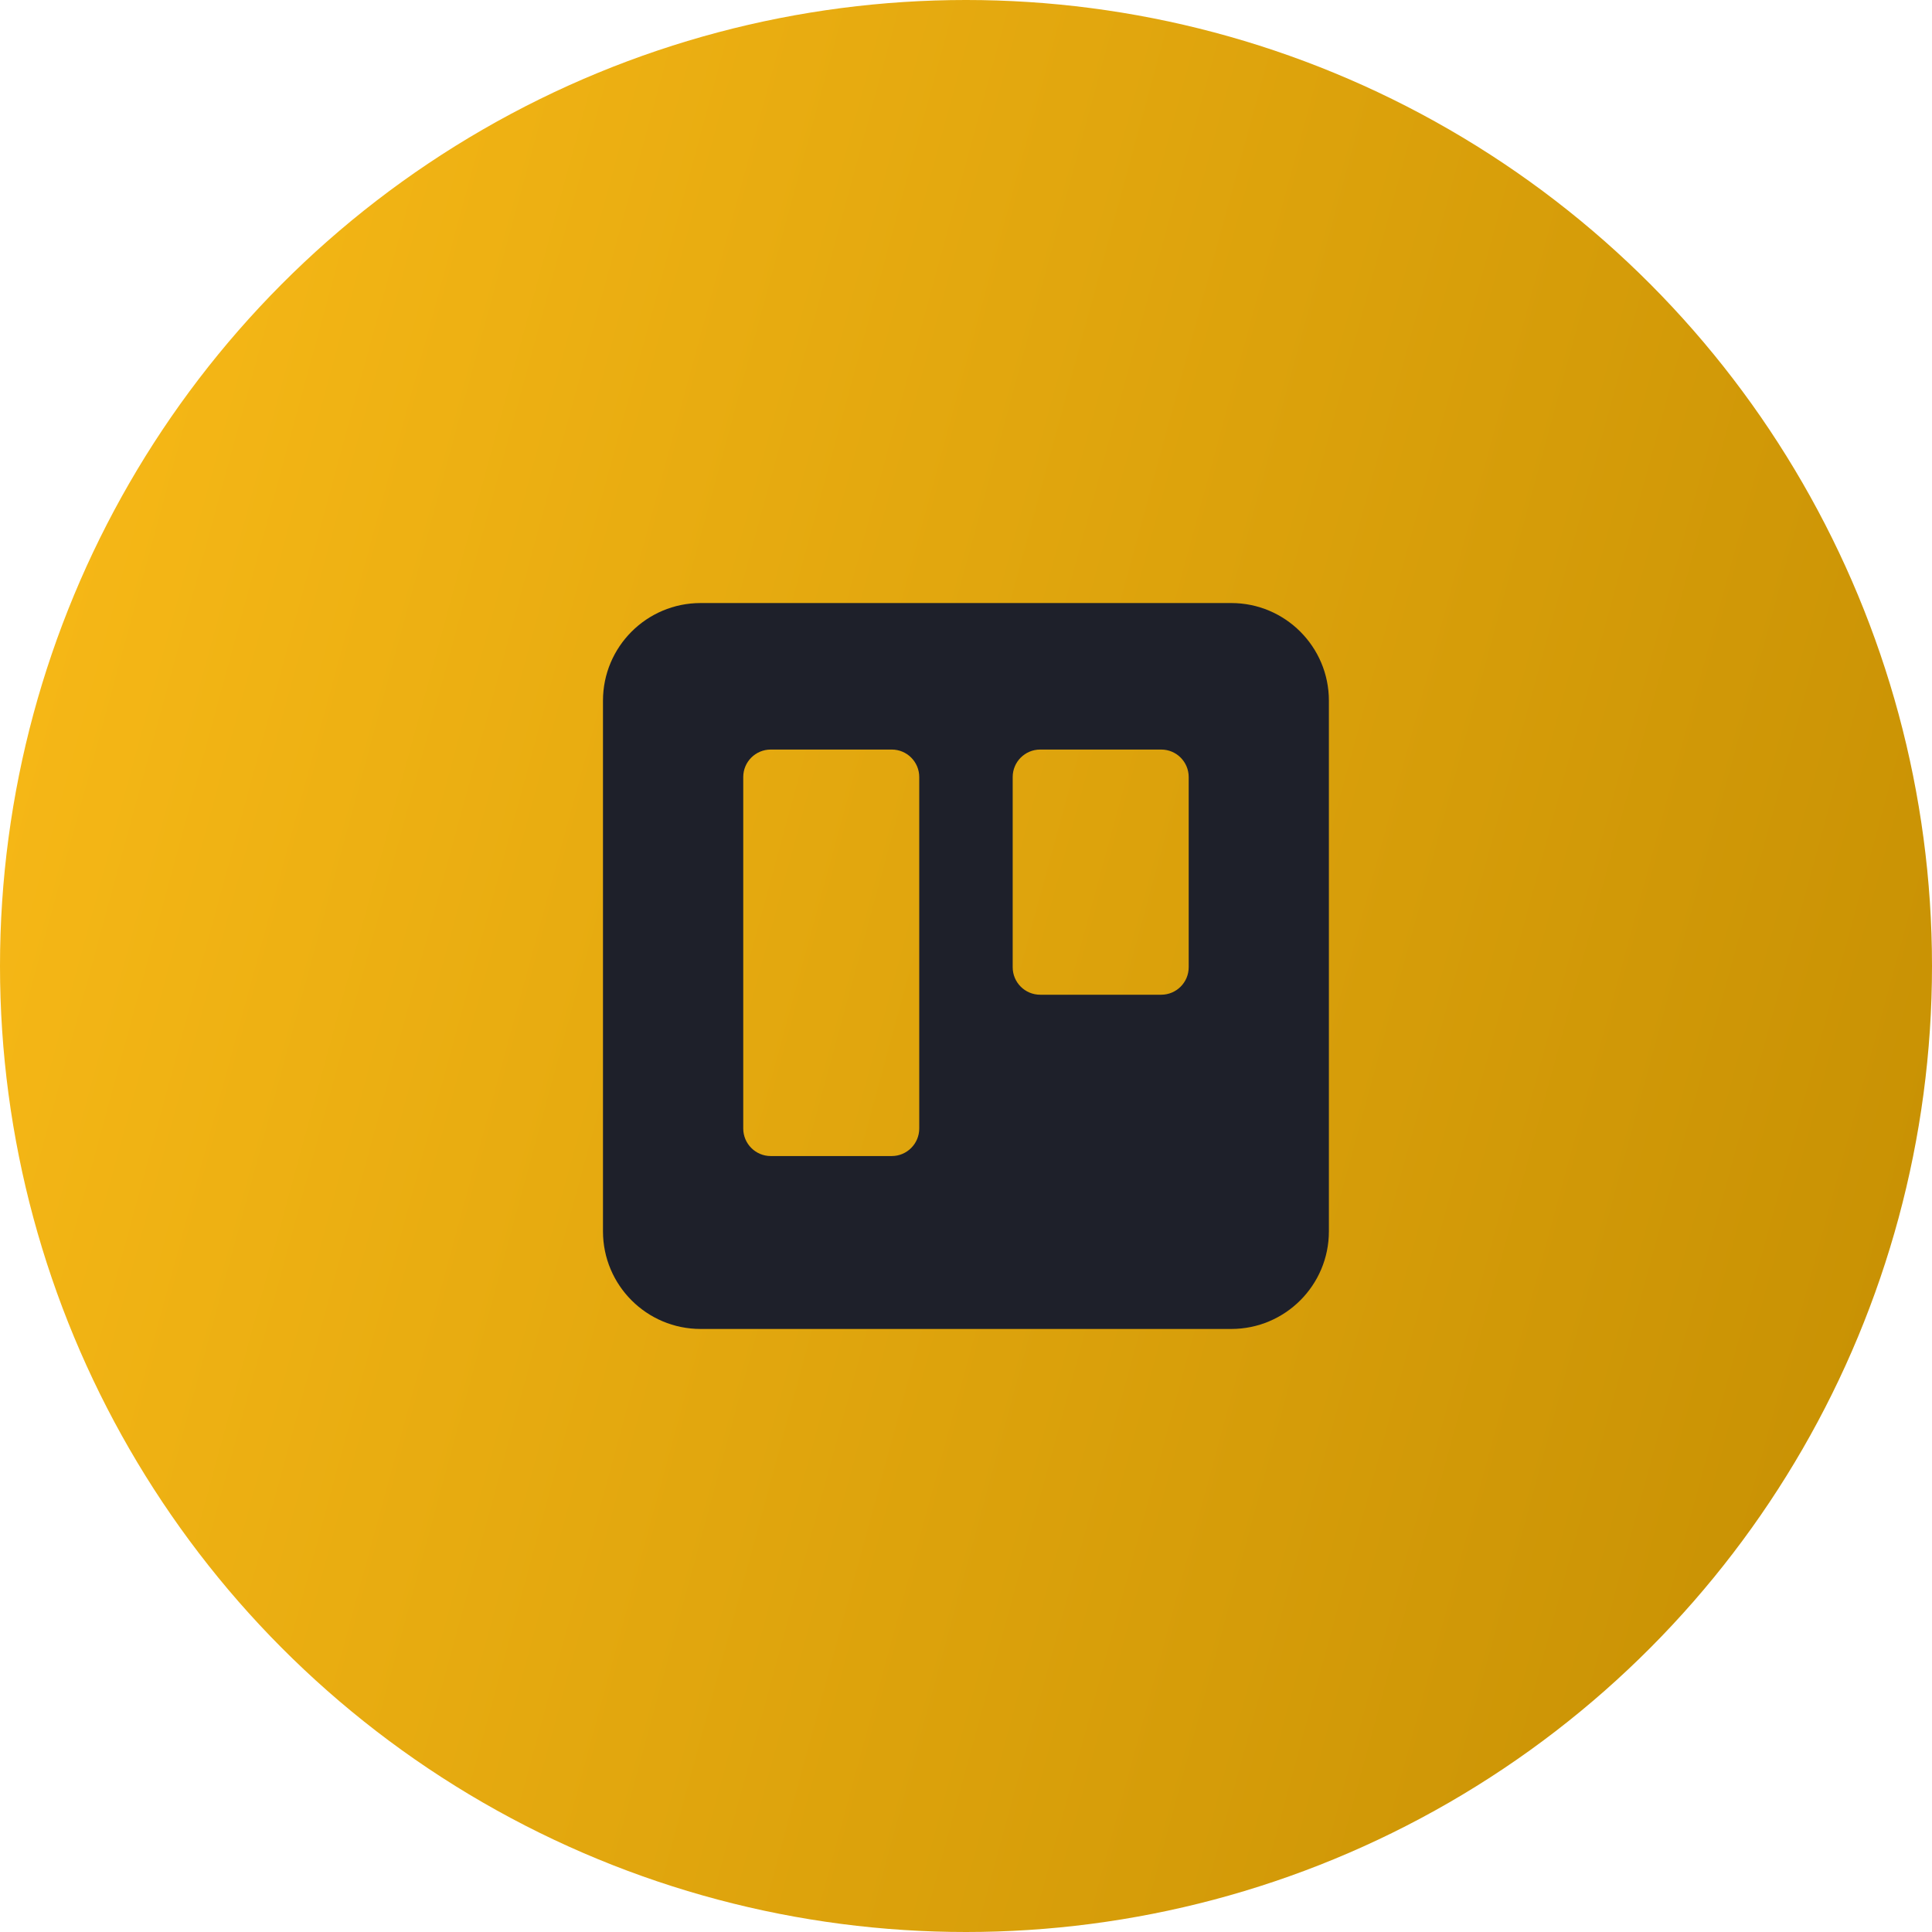 <svg width="30" height="30" viewBox="0 0 30 30" fill="none" xmlns="http://www.w3.org/2000/svg">
<g clip-path="url(#clip0_1_3957)">
<circle cx="15" cy="15" r="15" fill="url(#paint0_linear_1_3957)"/>
<path fill-rule="evenodd" clip-rule="evenodd" d="M19.119 9.364H10.879C10.042 9.364 9.363 10.043 9.363 10.88V19.12C9.363 19.957 10.042 20.636 10.879 20.636H19.119C19.956 20.636 20.635 19.957 20.635 19.12V10.88C20.635 10.043 19.956 9.364 19.119 9.364ZM13.847 11.639H11.968C11.732 11.639 11.541 11.83 11.541 12.066V17.523C11.541 17.759 11.732 17.951 11.968 17.951H13.847C14.083 17.951 14.274 17.759 14.274 17.523V12.066C14.274 11.83 14.083 11.639 13.847 11.639ZM16.152 11.639H18.031C18.267 11.639 18.458 11.83 18.458 12.066V15.019C18.458 15.255 18.267 15.446 18.031 15.446H16.152C15.916 15.446 15.725 15.255 15.725 15.019V12.066C15.725 11.83 15.916 11.639 16.152 11.639Z" fill="#1E202A"/>
</g>
<defs>
<linearGradient id="paint0_linear_1_3957" x1="0" y1="0" x2="35.533" y2="9.673" gradientUnits="userSpaceOnUse">
<stop stop-color="#FABB18"/>
<stop offset="1" stop-color="#C48E02"/>
</linearGradient>
<clipPath id="clip0_1_3957">
<rect width="30" height="30" fill="white"/>
</clipPath>
</defs>
</svg>
